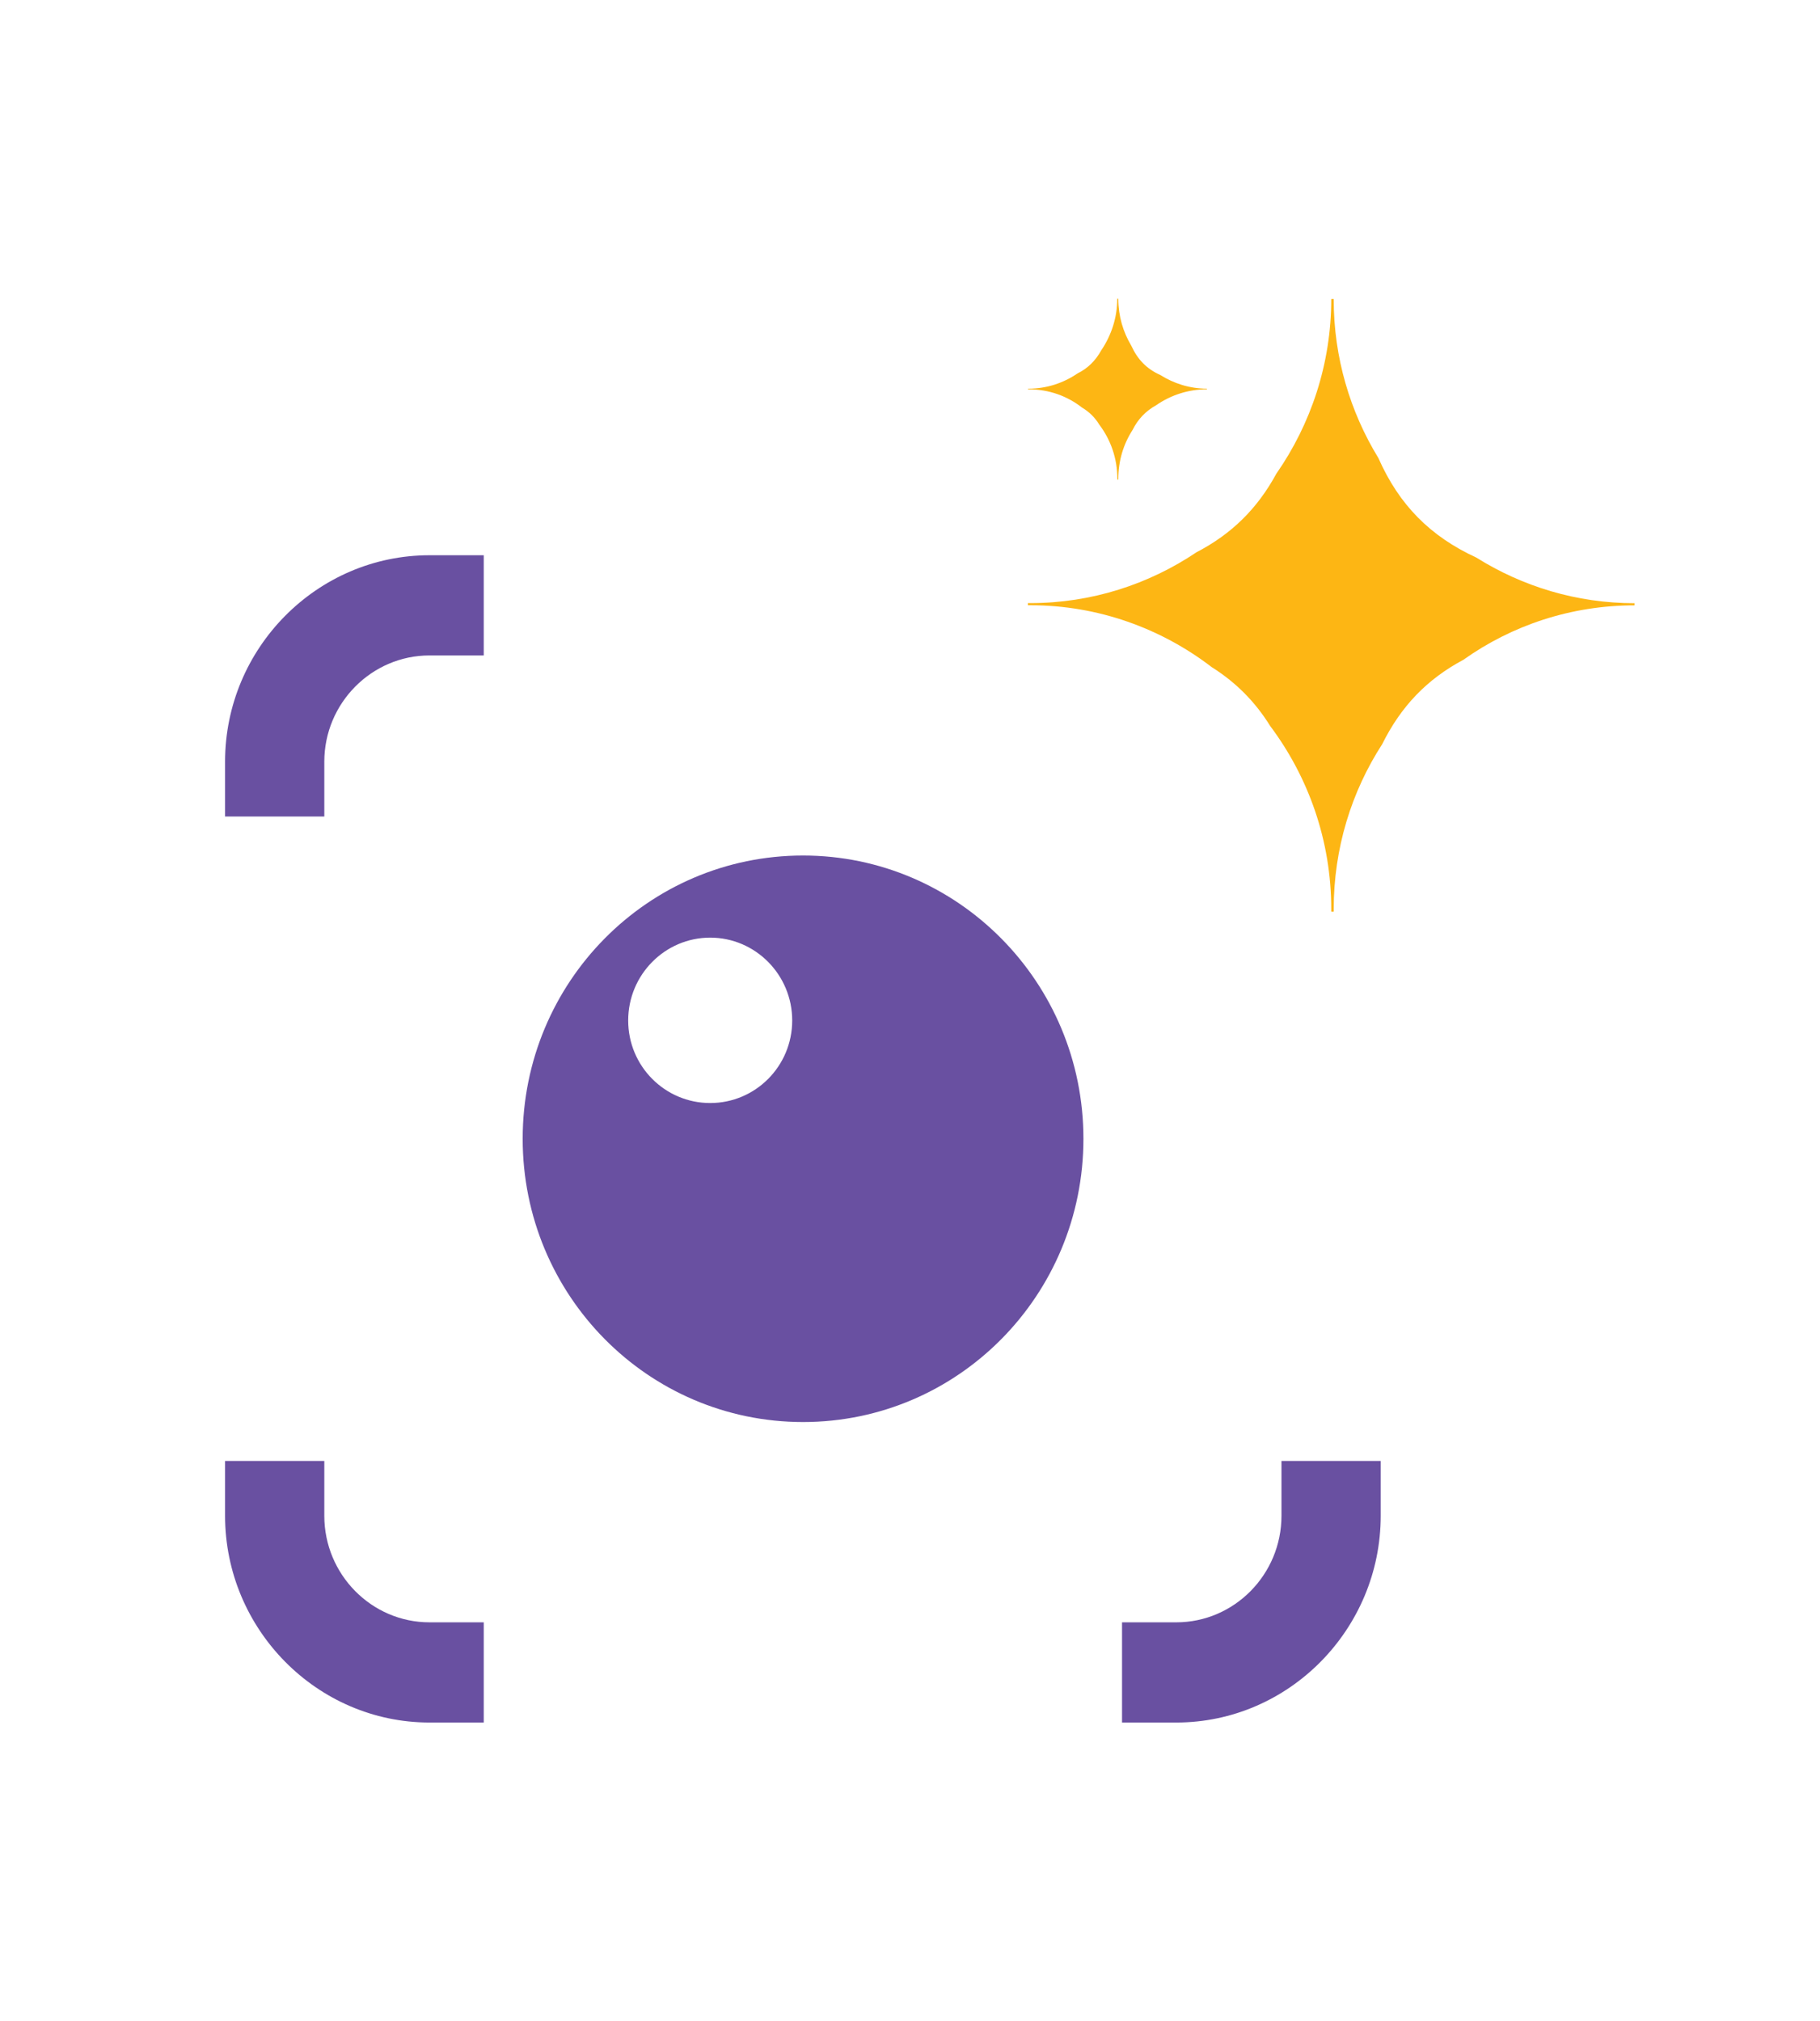 <svg xmlns="http://www.w3.org/2000/svg" id="Layer_1" data-name="Layer 1" viewBox="0 0 171.11 190.03"><defs><style>.cls-1,.cls-2{fill-rule:evenodd}.cls-1{fill:#6950a1}.cls-2{fill:#fdb614}</style></defs><path d="M40.38 52.2c-10.57 0-19.22 8.73-19.22 19.41v5.15h9.33v-5.15c0-5.5 4.45-9.99 9.89-9.99h5.1V52.2h-5.1ZM110.59 161.94c10.57 0 19.22-8.76 19.22-19.44v-5.15h-9.33v5.15c0 5.53-4.45 10.02-9.89 10.02h-5.1v9.42h5.1Z" class="cls-1"/><path d="M66.77 103.7c-4.25 0-7.71-3.46-7.71-7.76s3.46-7.79 7.71-7.79 7.71 3.49 7.71 7.79-3.46 7.76-7.71 7.76Zm8.73-23.27c-14.57 0-26.36 11.91-26.36 26.63s11.79 26.63 26.36 26.63 26.36-11.91 26.36-26.63S90.04 80.43 75.5 80.43Z" style="fill:#6950a1"/><path d="M125.16 28.12c0 6.1-1.93 11.77-5.16 16.41-1.79 3.29-4.2 5.67-7.51 7.39-4.48 3.01-9.86 4.78-15.62 4.78h-.23v.2h.23c6.38 0 12.3 2.18 17.04 5.81 2.27 1.43 4.08 3.24 5.5 5.53 3.6 4.81 5.75 10.77 5.75 17.24v.23h.23v-.23c0-5.73 1.67-11.05 4.56-15.52 1.76-3.55 4.2-6.1 7.63-7.93 4.56-3.24 10.12-5.12 16.1-5.12v-.2c-5.44 0-10.54-1.57-14.88-4.29-4.34-2-7.26-4.95-9.21-9.36-2.66-4.35-4.2-9.45-4.2-14.92v-.03h-.23v.03ZM105.04 28.09c0 1.8-.57 3.46-1.5 4.84-.54.97-1.25 1.69-2.24 2.18-1.3.89-2.89 1.43-4.59 1.43h-.06v.06h.06c1.9 0 3.63.63 5.02 1.72.68.4 1.22.94 1.62 1.6 1.08 1.43 1.7 3.18 1.7 5.1v.06h.09v-.06c0-1.69.48-3.26 1.33-4.58.51-1.03 1.25-1.8 2.24-2.35 1.36-.94 3-1.49 4.76-1.49v-.06c-1.62 0-3.12-.49-4.39-1.29-1.28-.57-2.13-1.46-2.72-2.75-.77-1.29-1.22-2.78-1.22-4.41h-.09Z" class="cls-2"/><path d="M40.38 161.94c-10.57 0-19.22-8.76-19.22-19.44v-5.15h9.33v5.15c0 5.53 4.45 10.02 9.89 10.02h5.1v9.42h-5.1Z" class="cls-1"/></svg>